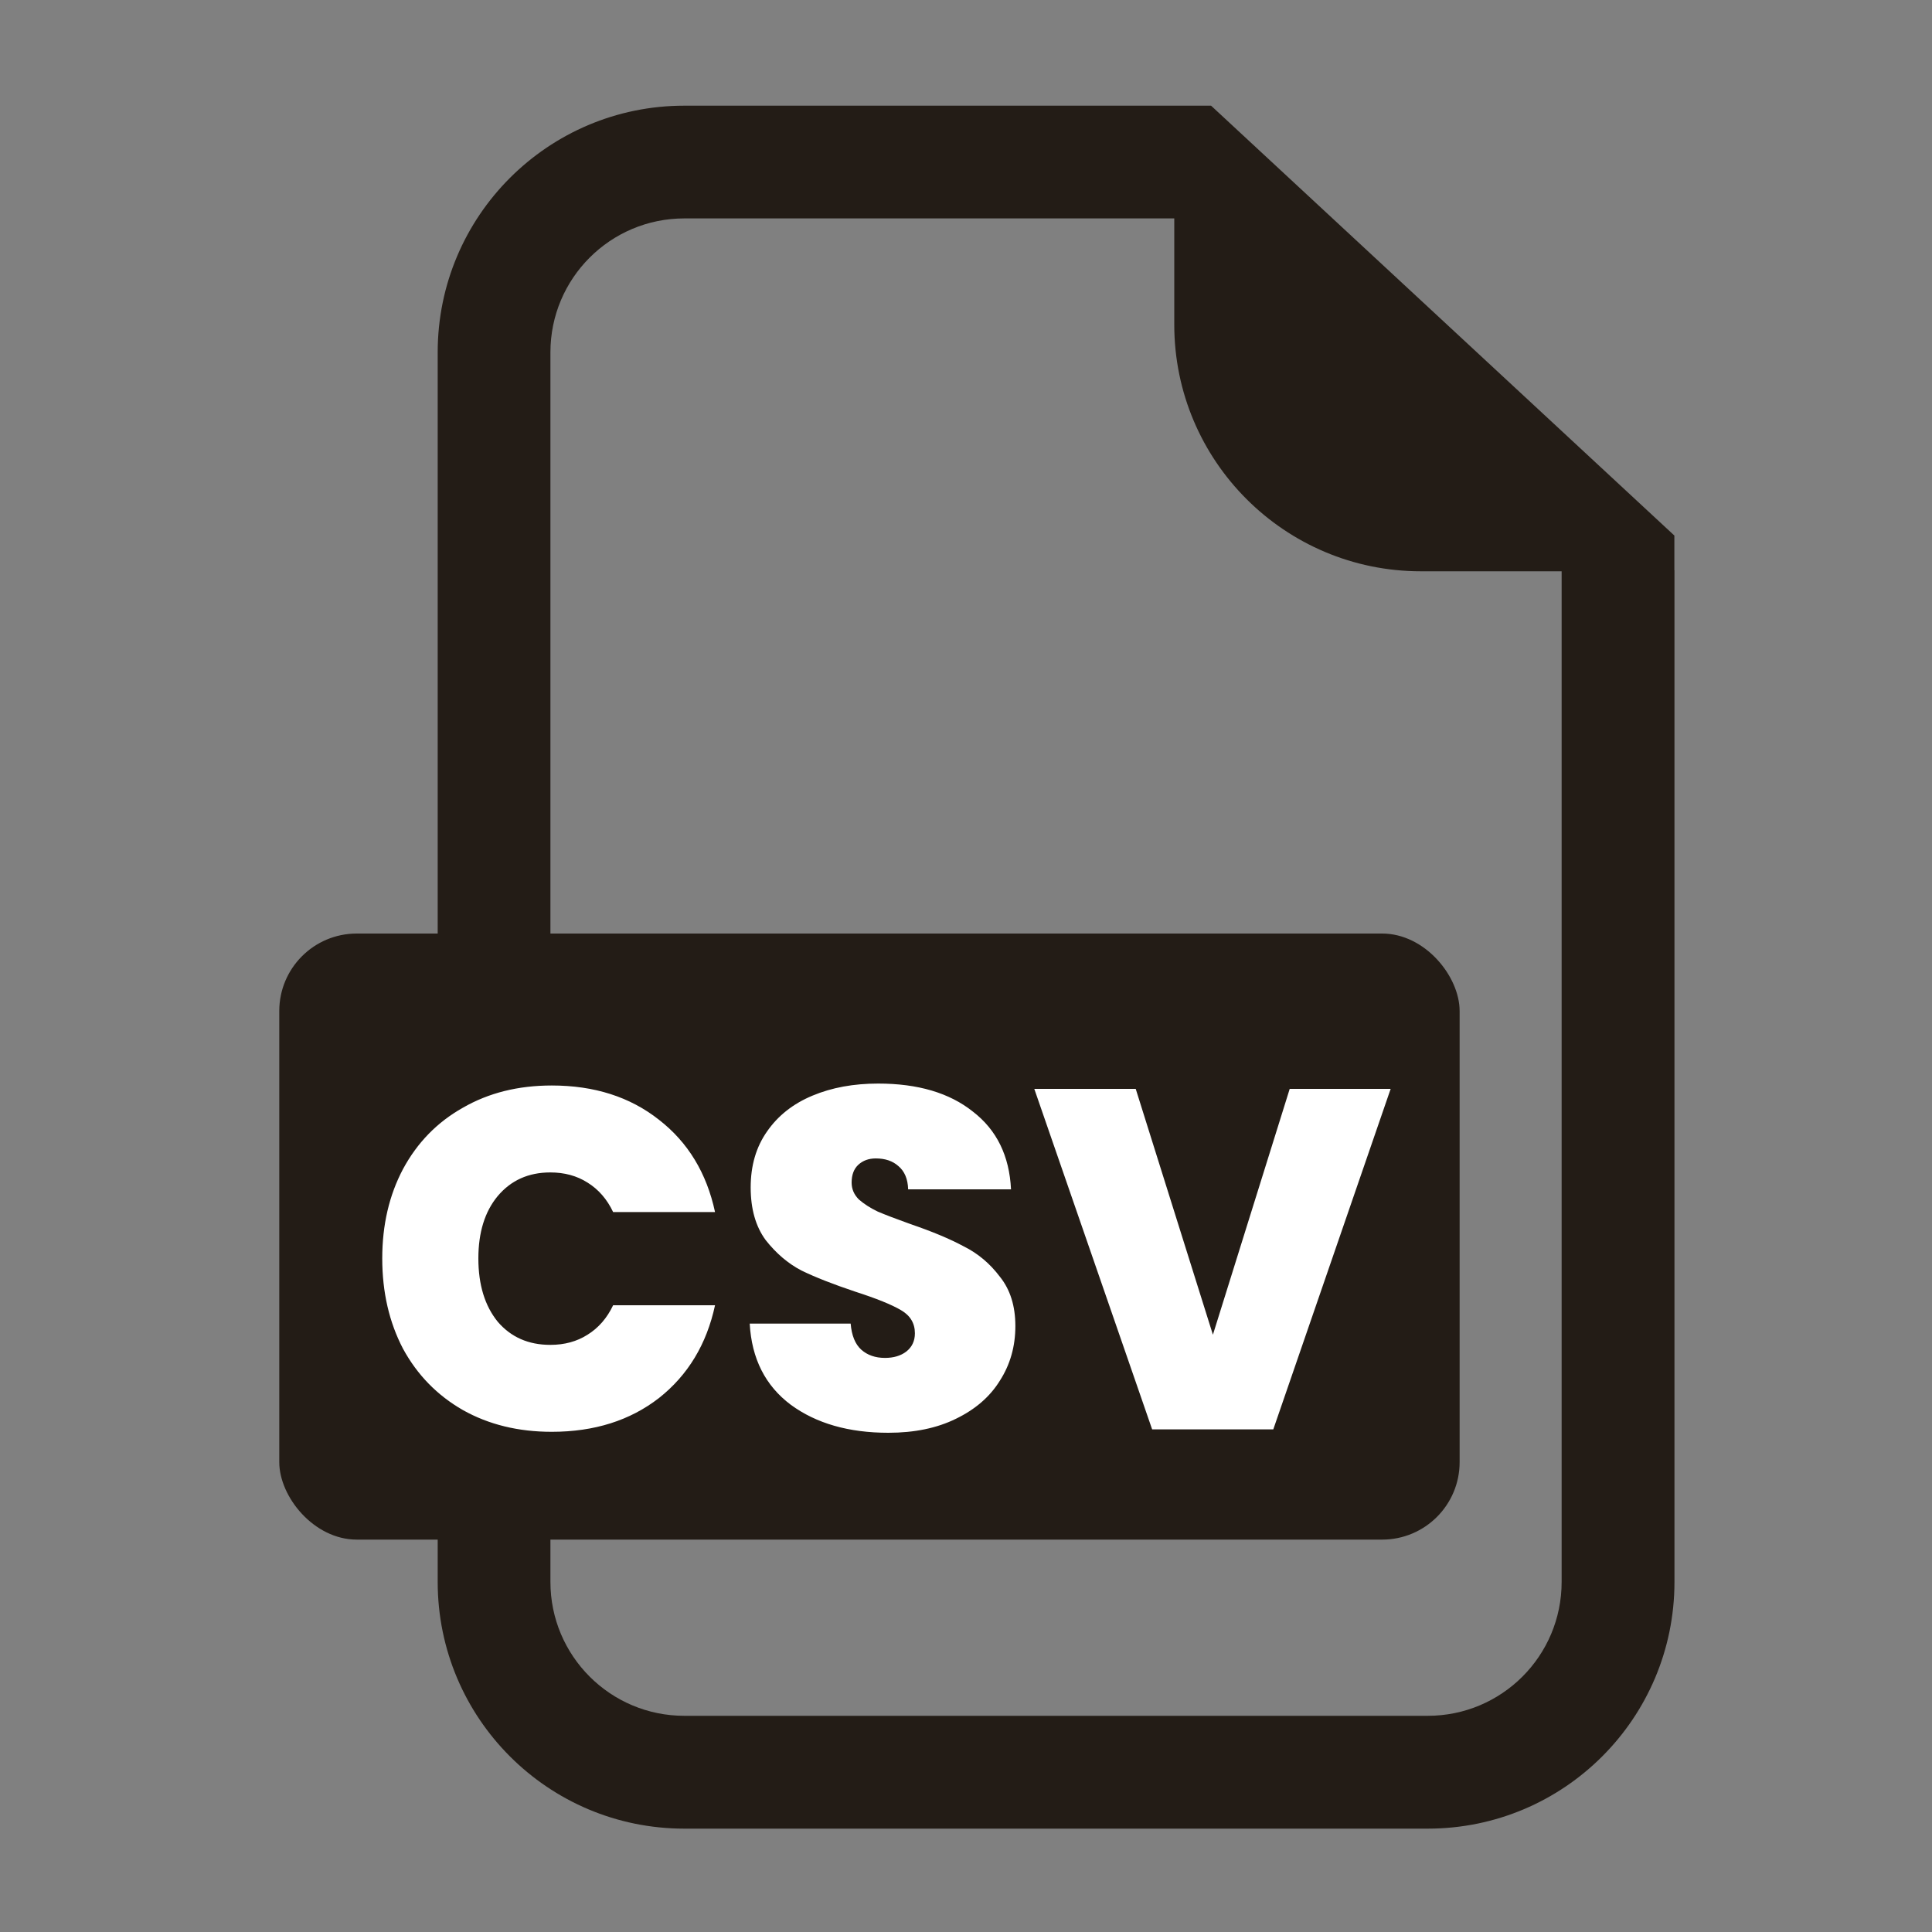 <svg width="20" height="20" viewBox="0 0 20 20" fill="none" xmlns="http://www.w3.org/2000/svg">
<rect x="0" y="0" width="20" height="20" fill="#808080" stroke="none"/>
<path fill-rule="evenodd" clip-rule="evenodd" d="M7.084 1.094H11.898H12.156H12.157H12.537L17.333 5.544V5.905L17.336 5.908L17.334 5.909V16.376C17.334 17.787 16.191 18.93 14.78 18.93H7.084C5.674 18.93 4.531 17.787 4.531 16.376V3.647C4.531 2.237 5.674 1.094 7.084 1.094ZM16.166 5.914H14.709C13.299 5.914 12.156 4.771 12.156 3.361V2.261H7.084C6.319 2.261 5.698 2.881 5.698 3.647V16.376C5.698 17.142 6.319 17.762 7.084 17.762H14.78C15.546 17.762 16.166 17.142 16.166 16.376V5.914Z" fill="#231C16"/>
<rect x="2.891" y="9.664" width="12.219" height="6.274" rx="0.802" fill="#231C16"/>
<path d="M3.957 13.027C3.957 12.68 4.029 12.372 4.172 12.102C4.319 11.829 4.525 11.617 4.792 11.467C5.059 11.313 5.365 11.237 5.712 11.237C6.152 11.237 6.522 11.355 6.822 11.592C7.122 11.825 7.315 12.143 7.402 12.547H6.347C6.284 12.414 6.195 12.312 6.082 12.242C5.972 12.172 5.844 12.137 5.697 12.137C5.47 12.137 5.289 12.219 5.152 12.382C5.019 12.542 4.952 12.757 4.952 13.027C4.952 13.3 5.019 13.518 5.152 13.682C5.289 13.842 5.47 13.922 5.697 13.922C5.844 13.922 5.972 13.887 6.082 13.817C6.195 13.747 6.284 13.645 6.347 13.512H7.402C7.315 13.915 7.122 14.235 6.822 14.472C6.522 14.705 6.152 14.822 5.712 14.822C5.365 14.822 5.059 14.747 4.792 14.597C4.525 14.444 4.319 14.232 4.172 13.962C4.029 13.688 3.957 13.377 3.957 13.027ZM9.196 14.832C8.786 14.832 8.449 14.735 8.186 14.542C7.923 14.345 7.781 14.065 7.761 13.702H8.806C8.816 13.825 8.853 13.915 8.916 13.972C8.979 14.028 9.061 14.057 9.161 14.057C9.251 14.057 9.324 14.035 9.381 13.992C9.441 13.945 9.471 13.882 9.471 13.802C9.471 13.698 9.423 13.618 9.326 13.562C9.229 13.505 9.073 13.442 8.856 13.372C8.626 13.295 8.439 13.222 8.296 13.152C8.156 13.079 8.033 12.973 7.926 12.837C7.823 12.697 7.771 12.515 7.771 12.292C7.771 12.065 7.828 11.872 7.941 11.712C8.054 11.549 8.211 11.425 8.411 11.342C8.611 11.258 8.838 11.217 9.091 11.217C9.501 11.217 9.828 11.313 10.071 11.507C10.318 11.697 10.449 11.965 10.466 12.312H9.401C9.398 12.205 9.364 12.125 9.301 12.072C9.241 12.018 9.163 11.992 9.066 11.992C8.993 11.992 8.933 12.014 8.886 12.057C8.839 12.1 8.816 12.162 8.816 12.242C8.816 12.309 8.841 12.367 8.891 12.417C8.944 12.463 9.009 12.505 9.086 12.542C9.163 12.575 9.276 12.618 9.426 12.672C9.649 12.748 9.833 12.825 9.976 12.902C10.123 12.975 10.248 13.08 10.351 13.217C10.458 13.35 10.511 13.52 10.511 13.727C10.511 13.937 10.458 14.125 10.351 14.292C10.248 14.459 10.096 14.59 9.896 14.687C9.699 14.784 9.466 14.832 9.196 14.832ZM14.396 11.272L13.181 14.797H11.927L10.707 11.272H11.757L12.556 13.817L13.351 11.272H14.396Z" fill="white"/>
</svg>
